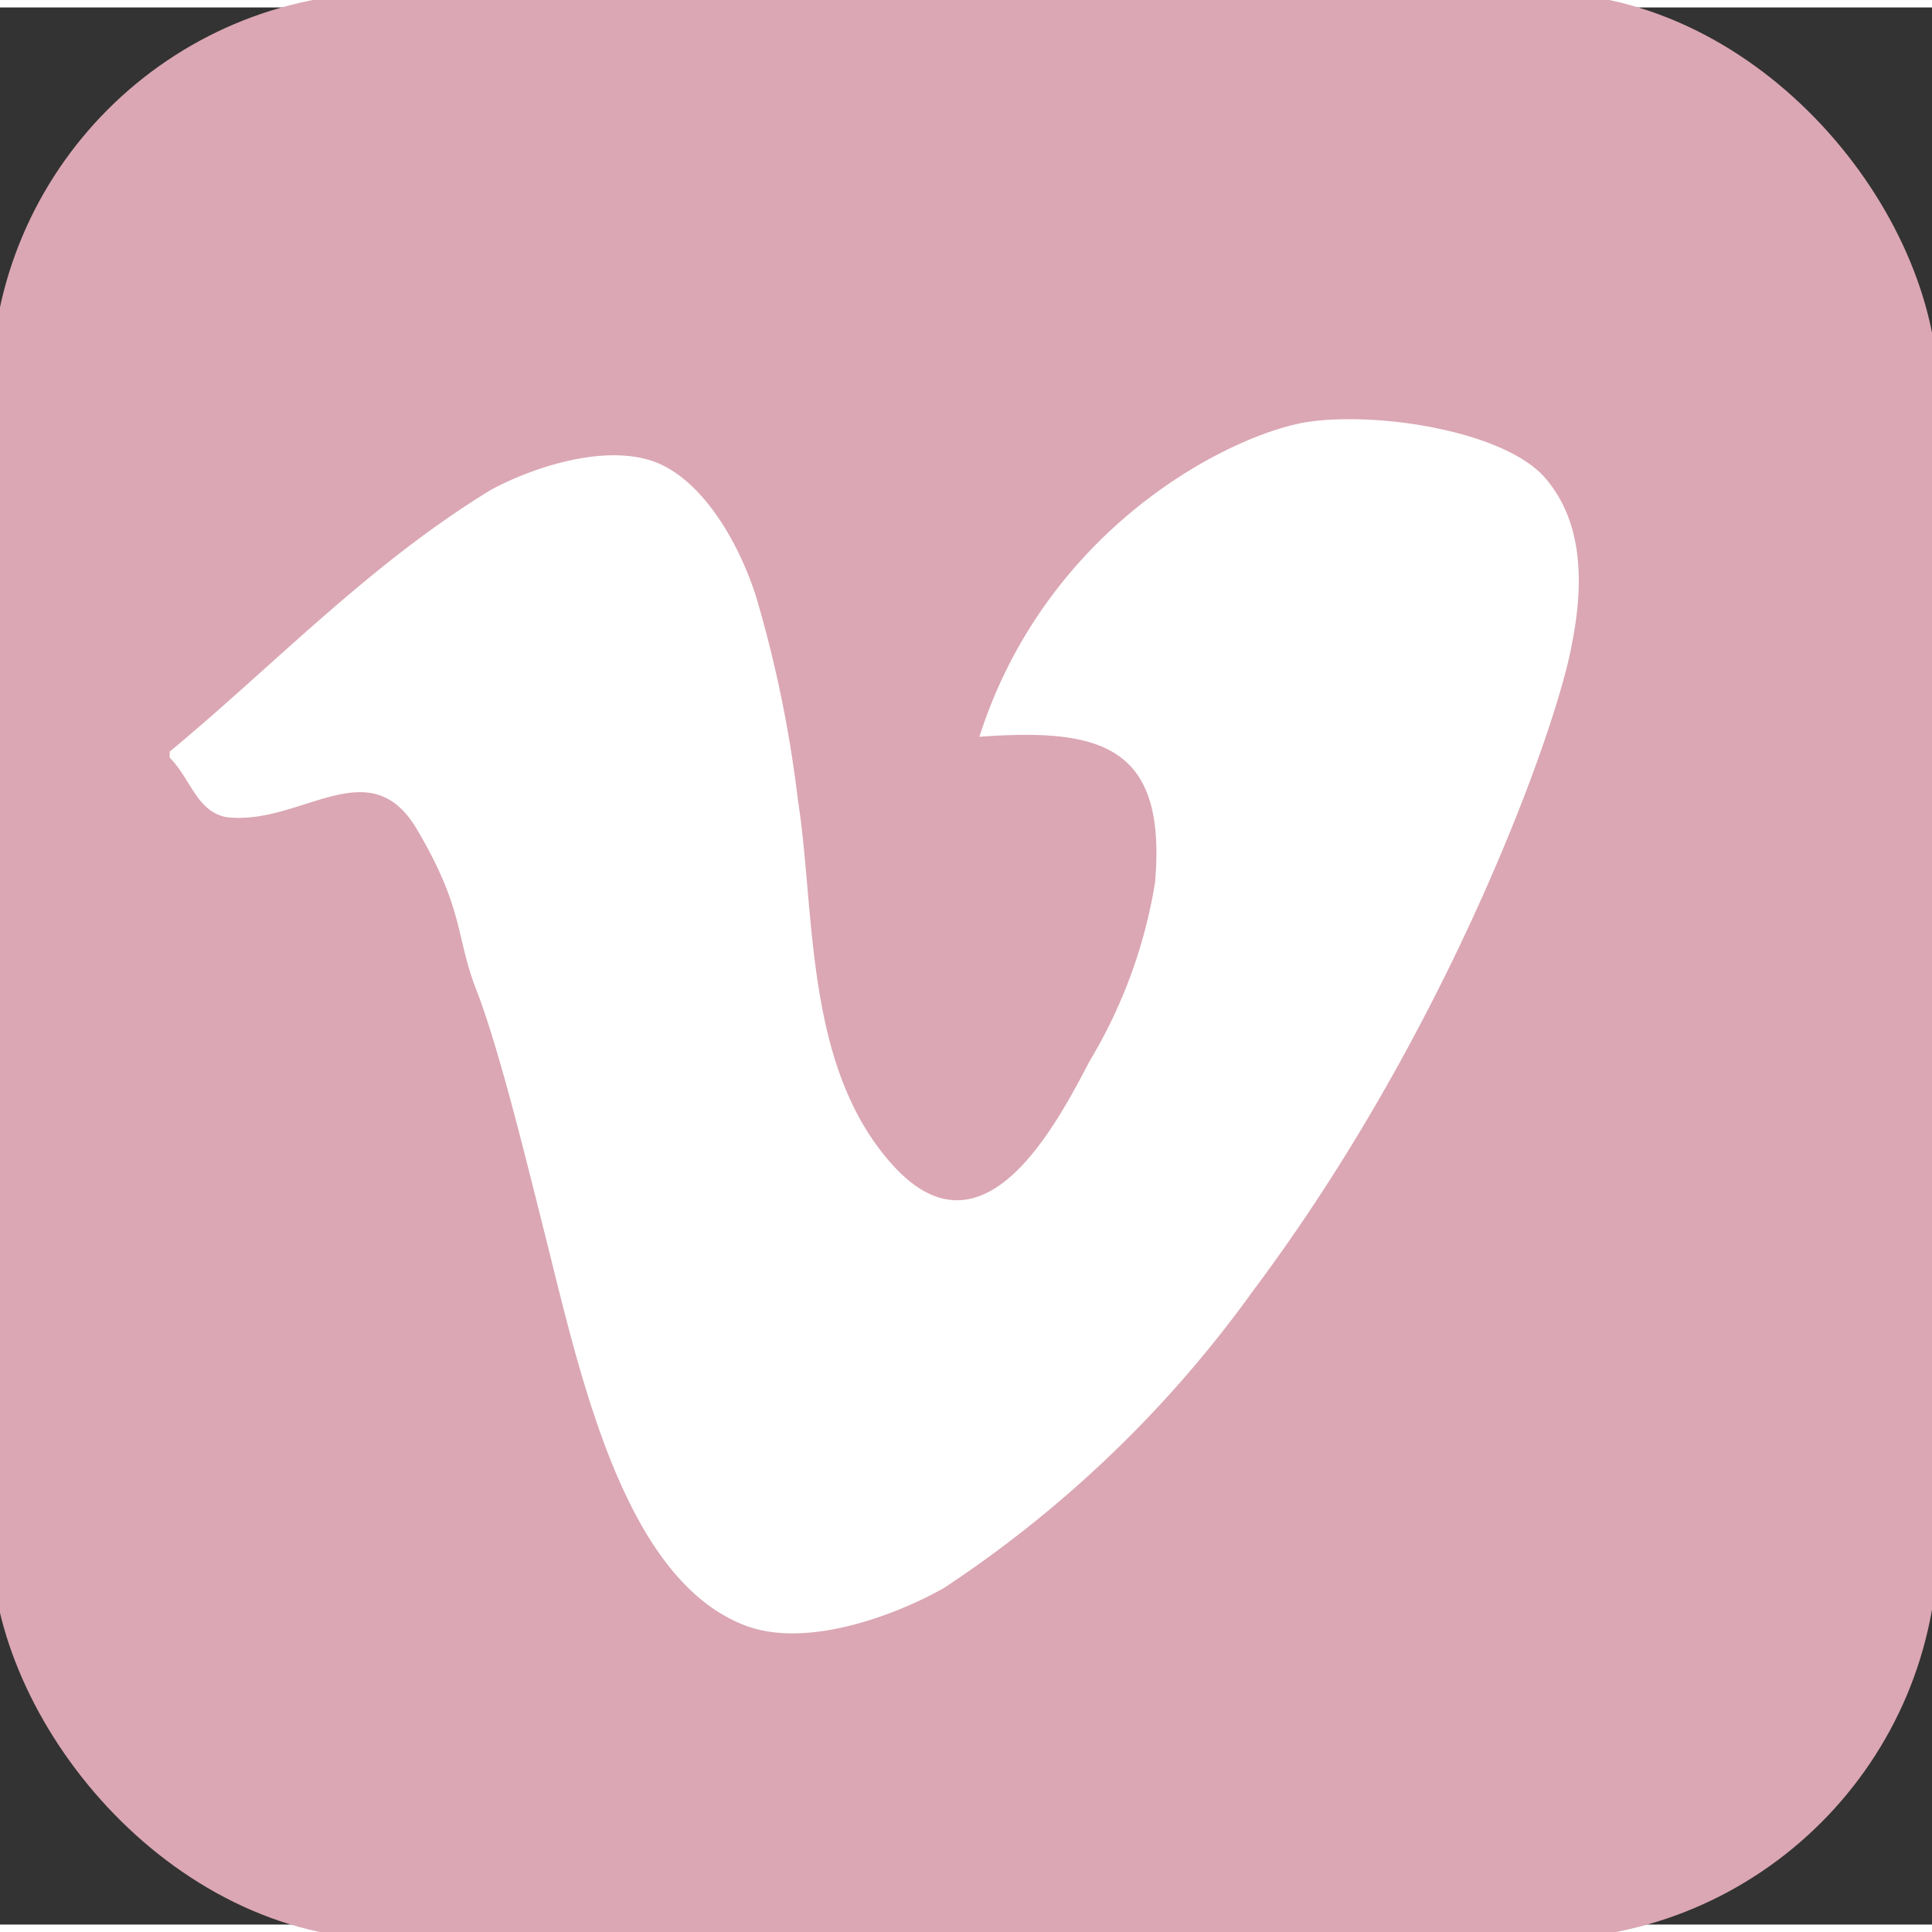 <svg id="Layer_1" data-name="Layer 1" xmlns="http://www.w3.org/2000/svg" width="0.9in" height="0.9in" viewBox="0 0 64.9 64.4"><rect x="0" y="0" width="64.9" height="64.4" fill="#333333" stroke="none"/><title>Iogos</title><rect x="0.2" width="64.4" height="64.4" rx="12.9" ry="12.9" fill="#dba7b4" stroke="#dba7b4" stroke-miterlimit="10"/><path d="M52.8,21.4c.4-2,.4-4.1-.9-5.6s-5.3-2.2-7.8-1.9-8.9,3.4-11.2,10.6c4.1-.3,6.3.3,5.9,4.9a16.9,16.9,0,0,1-2.2,6c-1.2,2.3-3.6,6.8-6.6,3.5s-2.6-8.5-3.2-12.3a41.1,41.1,0,0,0-1.4-6.8c-.6-1.9-1.9-4.1-3.6-4.6s-4,.3-5.3,1C12.4,18.7,9.2,22.1,5.7,25v.2c.7.7.9,1.8,1.9,2,2.5.3,4.8-2.3,6.4.4s1.3,3.6,2,5.4,1.5,5,2.2,7.8c1.2,4.7,2.6,11.8,6.7,13.5,2.1.9,5.2-.3,6.8-1.2a39.7,39.7,0,0,0,10.4-10C48.7,34.3,52.3,24.2,52.8,21.4Z" fill="#fff" fill-rule="evenodd"/></svg>